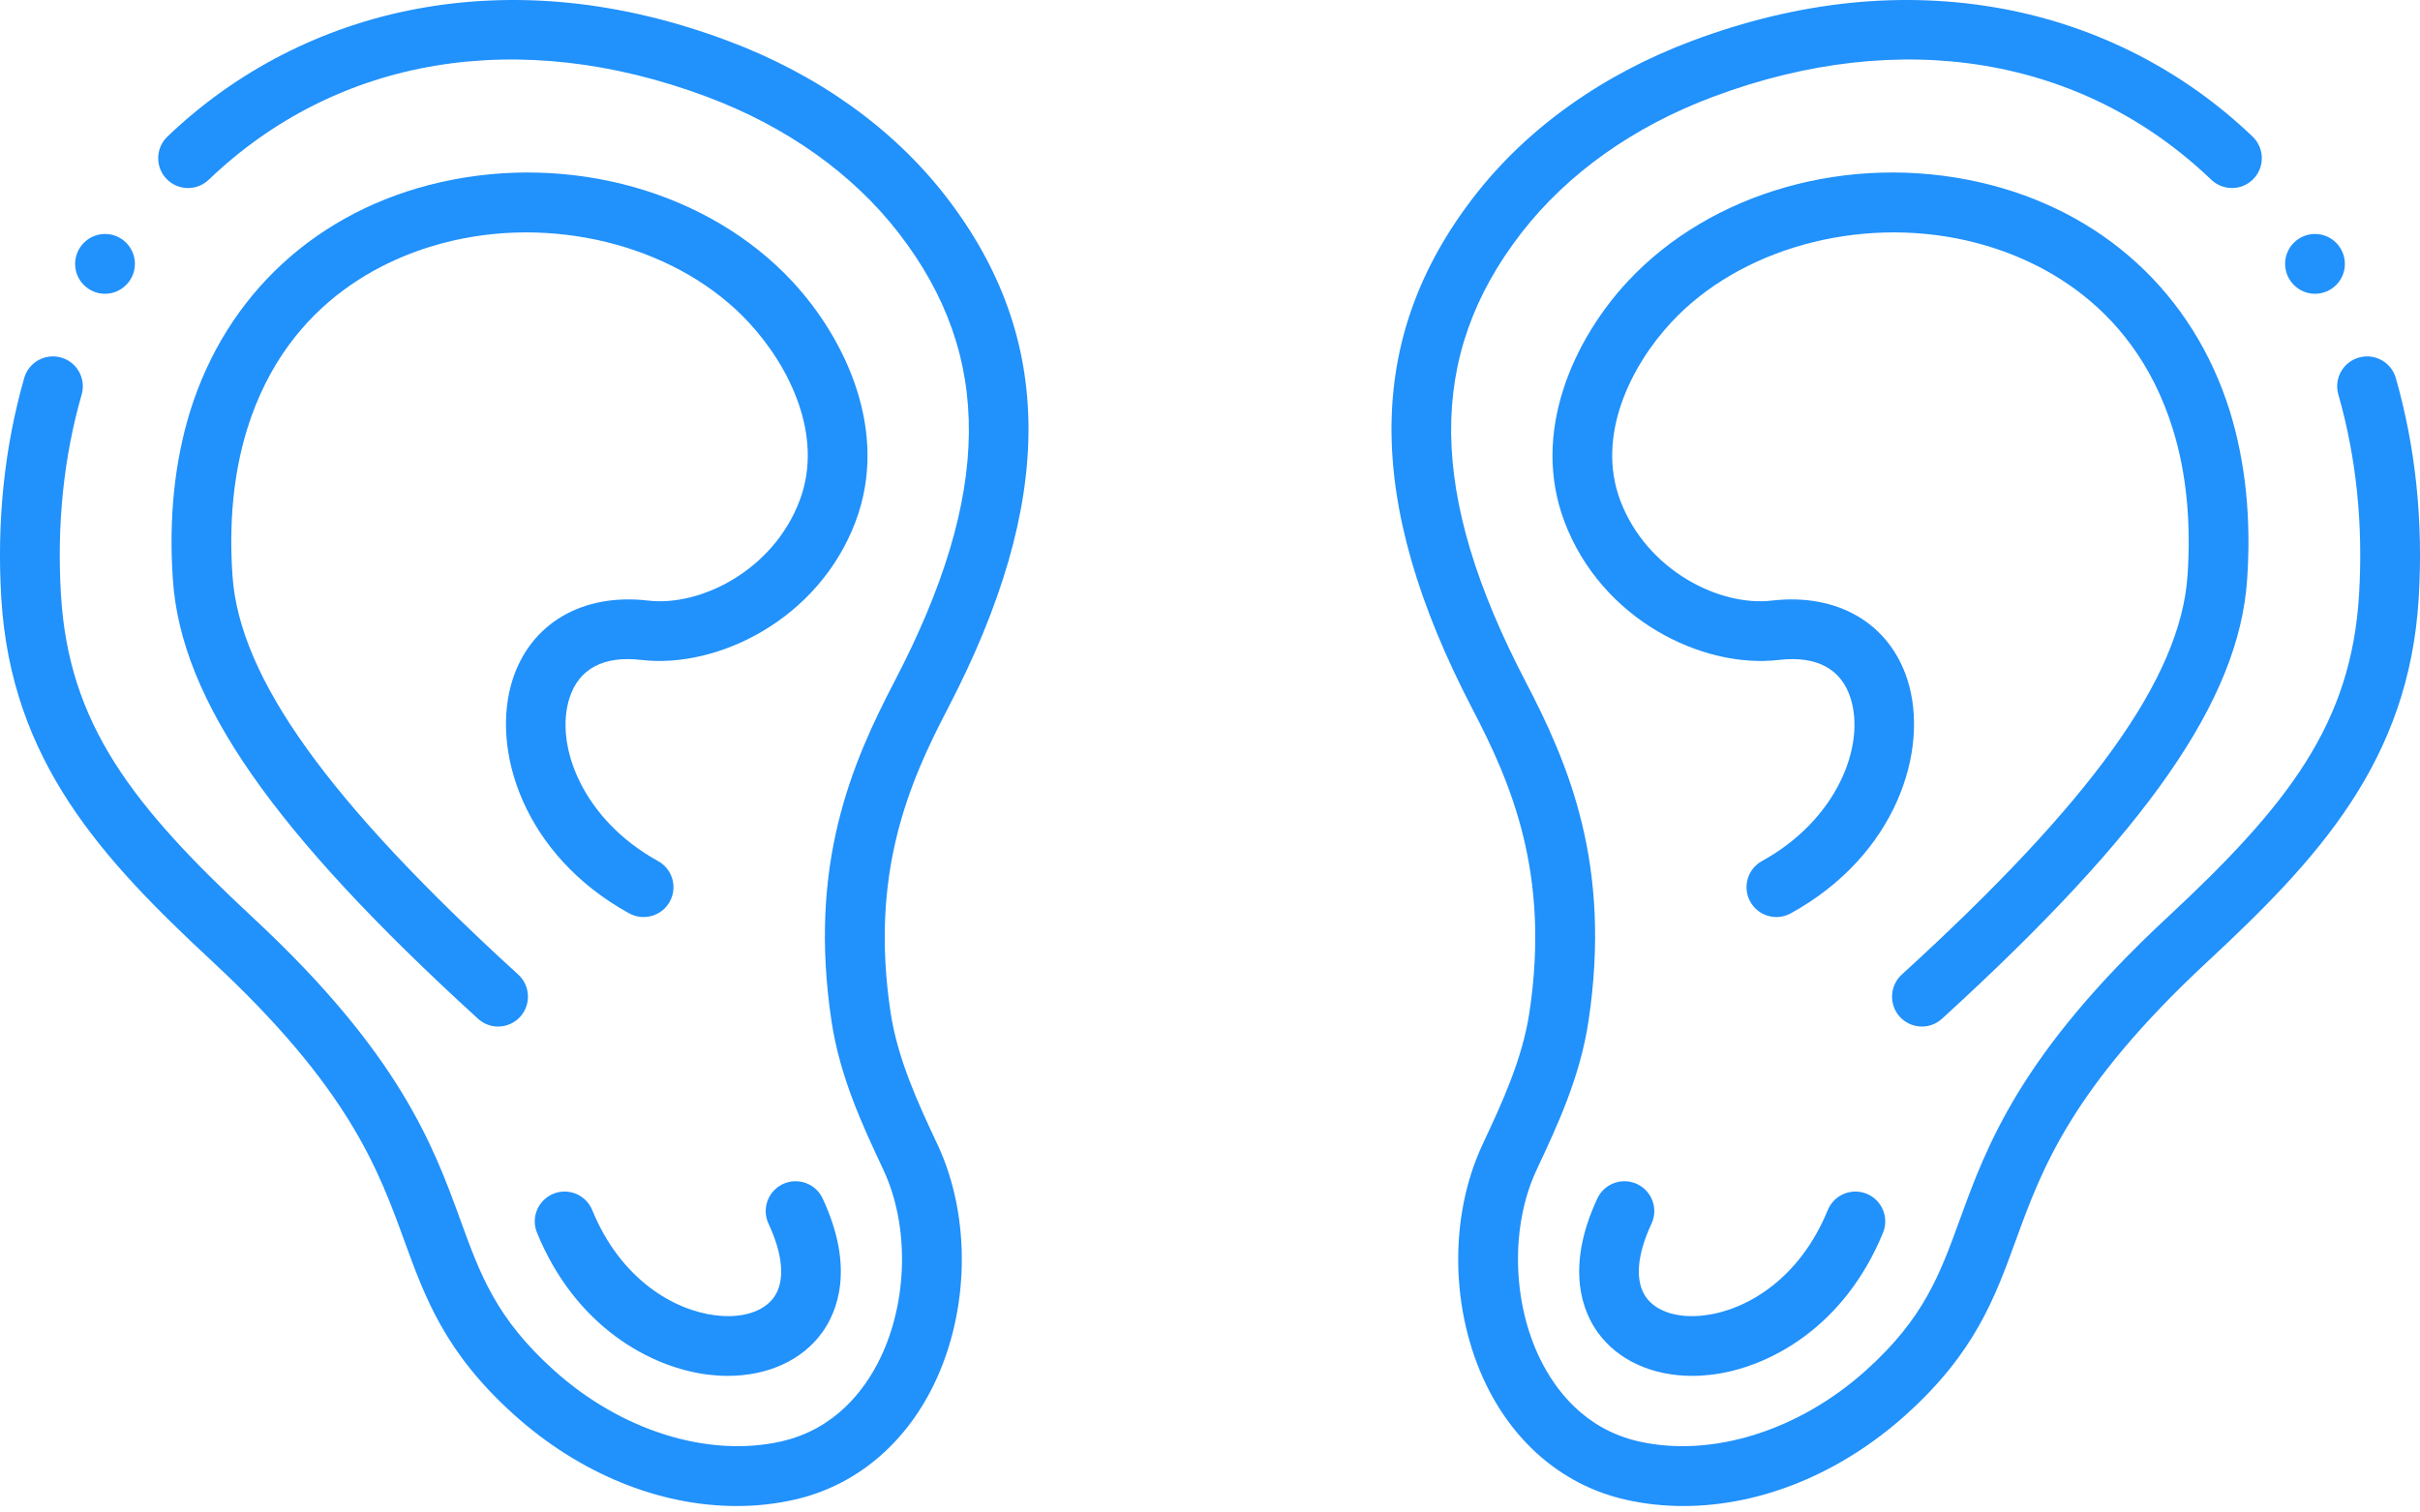<svg width="40" height="25" viewBox="0 0 40 25" fill="none" xmlns="http://www.w3.org/2000/svg">
<path d="M1.011 5.91C1.273 5.985 1.425 6.258 1.35 6.52C1.053 7.556 0.938 8.667 1.007 9.823C1.134 11.964 2.177 13.305 4.186 15.173C6.612 17.428 7.165 18.945 7.609 20.164C7.939 21.071 8.199 21.787 9.151 22.645C10.259 23.646 11.7 24.098 12.91 23.826C13.806 23.624 14.292 22.975 14.542 22.465C15.008 21.515 15.033 20.259 14.603 19.34L14.587 19.305C14.256 18.599 13.882 17.798 13.744 16.879C13.354 14.289 14.077 12.622 14.786 11.262C16.401 8.165 16.423 5.881 14.857 3.855C14.097 2.871 12.998 2.09 11.68 1.598C8.574 0.436 5.574 0.937 3.45 2.971C3.253 3.159 2.94 3.153 2.752 2.956C2.563 2.759 2.57 2.446 2.767 2.258C3.905 1.168 5.329 0.438 6.886 0.147C8.538 -0.161 10.267 0.015 12.026 0.673C13.516 1.23 14.765 2.122 15.638 3.252C17.446 5.591 17.454 8.281 15.662 11.719C15.025 12.941 14.374 14.436 14.72 16.732C14.837 17.51 15.179 18.241 15.481 18.887L15.498 18.922C16.055 20.116 16.028 21.677 15.429 22.9C14.941 23.894 14.123 24.565 13.127 24.789C12.815 24.859 12.496 24.894 12.173 24.893C10.9 24.893 9.577 24.359 8.49 23.378C7.356 22.355 7.028 21.455 6.681 20.502C6.252 19.324 5.766 17.989 3.514 15.896C1.698 14.207 0.182 12.589 0.021 9.881C-0.055 8.614 0.073 7.392 0.4 6.248C0.475 5.986 0.749 5.835 1.011 5.91Z" fill="#2191FB"/>
<path d="M12.941 19.571C13.188 19.456 13.482 19.562 13.597 19.809C14.142 20.975 13.826 21.698 13.589 22.026C13.257 22.485 12.688 22.742 12.029 22.742C11.926 22.742 11.822 22.735 11.715 22.723C10.76 22.609 9.513 21.933 8.876 20.376C8.772 20.124 8.893 19.836 9.146 19.732C9.398 19.629 9.686 19.75 9.789 20.002C10.264 21.162 11.156 21.662 11.832 21.742C12.26 21.794 12.618 21.683 12.789 21.447C12.979 21.185 12.948 20.752 12.703 20.227C12.587 19.98 12.694 19.687 12.941 19.571Z" fill="#2191FB"/>
<path d="M8.566 16.109C8.767 16.293 8.781 16.605 8.598 16.807C8.5 16.913 8.367 16.968 8.233 16.968C8.114 16.968 7.995 16.925 7.9 16.838C4.503 13.739 2.995 11.57 2.858 9.589C2.787 8.578 2.883 7.64 3.142 6.8C3.748 4.853 5.255 3.473 7.277 3.013C9.43 2.523 11.715 3.167 13.098 4.654C13.972 5.595 14.705 7.131 14.141 8.623C13.53 10.241 11.86 11.056 10.598 10.908C9.978 10.835 9.568 11.053 9.413 11.537C9.16 12.327 9.638 13.551 10.876 14.232C11.115 14.363 11.202 14.664 11.071 14.902C10.94 15.141 10.639 15.228 10.4 15.097C8.653 14.136 8.103 12.39 8.472 11.236C8.771 10.302 9.629 9.8 10.713 9.927C11.579 10.029 12.783 9.426 13.217 8.274C13.622 7.205 13.047 6.05 12.374 5.327C11.245 4.111 9.284 3.568 7.496 3.975C6.515 4.198 4.767 4.9 4.085 7.093C3.862 7.814 3.781 8.631 3.843 9.52C3.96 11.203 5.416 13.235 8.566 16.109Z" fill="#2191FB"/>
<path d="M2.083 4.711C1.987 4.808 1.861 4.856 1.735 4.856C1.609 4.856 1.483 4.807 1.386 4.711C1.193 4.518 1.194 4.205 1.387 4.012C1.58 3.819 1.892 3.819 2.085 4.012C2.278 4.205 2.278 4.517 2.085 4.71L2.083 4.711Z" fill="#2191FB"/>
<path d="M38.989 5.91C38.727 5.985 38.575 6.258 38.65 6.52C38.947 7.556 39.062 8.667 38.993 9.823C38.866 11.964 37.823 13.305 35.814 15.173C33.388 17.428 32.835 18.945 32.392 20.164C32.061 21.071 31.801 21.787 30.849 22.645C29.741 23.646 28.3 24.098 27.09 23.826C26.194 23.624 25.708 22.975 25.458 22.465C24.992 21.515 24.967 20.259 25.397 19.34L25.413 19.305C25.744 18.599 26.118 17.798 26.256 16.879C26.646 14.289 25.923 12.622 25.214 11.262C23.599 8.165 23.577 5.881 25.143 3.855C25.904 2.871 27.002 2.09 28.32 1.598C31.426 0.436 34.426 0.937 36.55 2.971C36.747 3.159 37.06 3.153 37.248 2.956C37.437 2.759 37.43 2.446 37.233 2.258C36.095 1.168 34.671 0.438 33.114 0.147C31.462 -0.161 29.733 0.015 27.974 0.673C26.484 1.23 25.235 2.122 24.362 3.252C22.554 5.591 22.546 8.281 24.338 11.719C24.975 12.941 25.626 14.436 25.28 16.732C25.163 17.51 24.821 18.241 24.519 18.887L24.503 18.922C23.945 20.116 23.972 21.677 24.571 22.9C25.059 23.894 25.877 24.565 26.873 24.789C27.185 24.859 27.504 24.894 27.827 24.893C29.1 24.893 30.423 24.359 31.51 23.378C32.644 22.355 32.972 21.455 33.319 20.502C33.748 19.324 34.234 17.989 36.486 15.896C38.302 14.207 39.818 12.589 39.979 9.881C40.055 8.614 39.927 7.392 39.6 6.248C39.525 5.986 39.251 5.835 38.989 5.91Z" fill="#2191FB"/>
<path d="M27.059 19.571C26.812 19.456 26.518 19.562 26.403 19.809C25.858 20.975 26.174 21.698 26.411 22.026C26.743 22.485 27.312 22.742 27.971 22.742C28.074 22.742 28.178 22.735 28.285 22.723C29.24 22.609 30.487 21.933 31.124 20.376C31.228 20.124 31.107 19.836 30.855 19.732C30.602 19.629 30.314 19.75 30.211 20.002C29.736 21.162 28.844 21.662 28.168 21.742C27.74 21.794 27.382 21.683 27.211 21.447C27.021 21.185 27.052 20.752 27.297 20.227C27.413 19.98 27.306 19.687 27.059 19.571Z" fill="#2191FB"/>
<path d="M31.434 16.109C31.233 16.293 31.219 16.605 31.402 16.807C31.5 16.913 31.633 16.968 31.767 16.968C31.886 16.968 32.005 16.925 32.1 16.838C35.497 13.739 37.005 11.57 37.142 9.589C37.213 8.578 37.117 7.64 36.858 6.8C36.252 4.853 34.745 3.473 32.723 3.013C30.57 2.523 28.285 3.167 26.902 4.654C26.028 5.595 25.295 7.131 25.859 8.623C26.47 10.241 28.14 11.056 29.402 10.908C30.022 10.835 30.433 11.053 30.587 11.537C30.84 12.327 30.362 13.551 29.124 14.232C28.885 14.363 28.798 14.664 28.929 14.902C29.06 15.141 29.361 15.228 29.599 15.097C31.347 14.136 31.897 12.39 31.528 11.236C31.229 10.302 30.371 9.8 29.287 9.927C28.421 10.029 27.217 9.426 26.782 8.274C26.378 7.205 26.953 6.05 27.625 5.327C28.755 4.111 30.715 3.568 32.504 3.975C33.485 4.198 35.233 4.9 35.915 7.093C36.138 7.814 36.219 8.631 36.157 9.52C36.04 11.203 34.584 13.235 31.434 16.109Z" fill="#2191FB"/>
<path d="M37.916 4.711C38.013 4.808 38.139 4.856 38.264 4.856C38.391 4.856 38.517 4.807 38.614 4.711C38.807 4.518 38.806 4.205 38.613 4.012C38.42 3.819 38.108 3.819 37.915 4.012C37.722 4.205 37.722 4.517 37.915 4.71L37.916 4.711Z" fill="#2191FB"/>
</svg>

